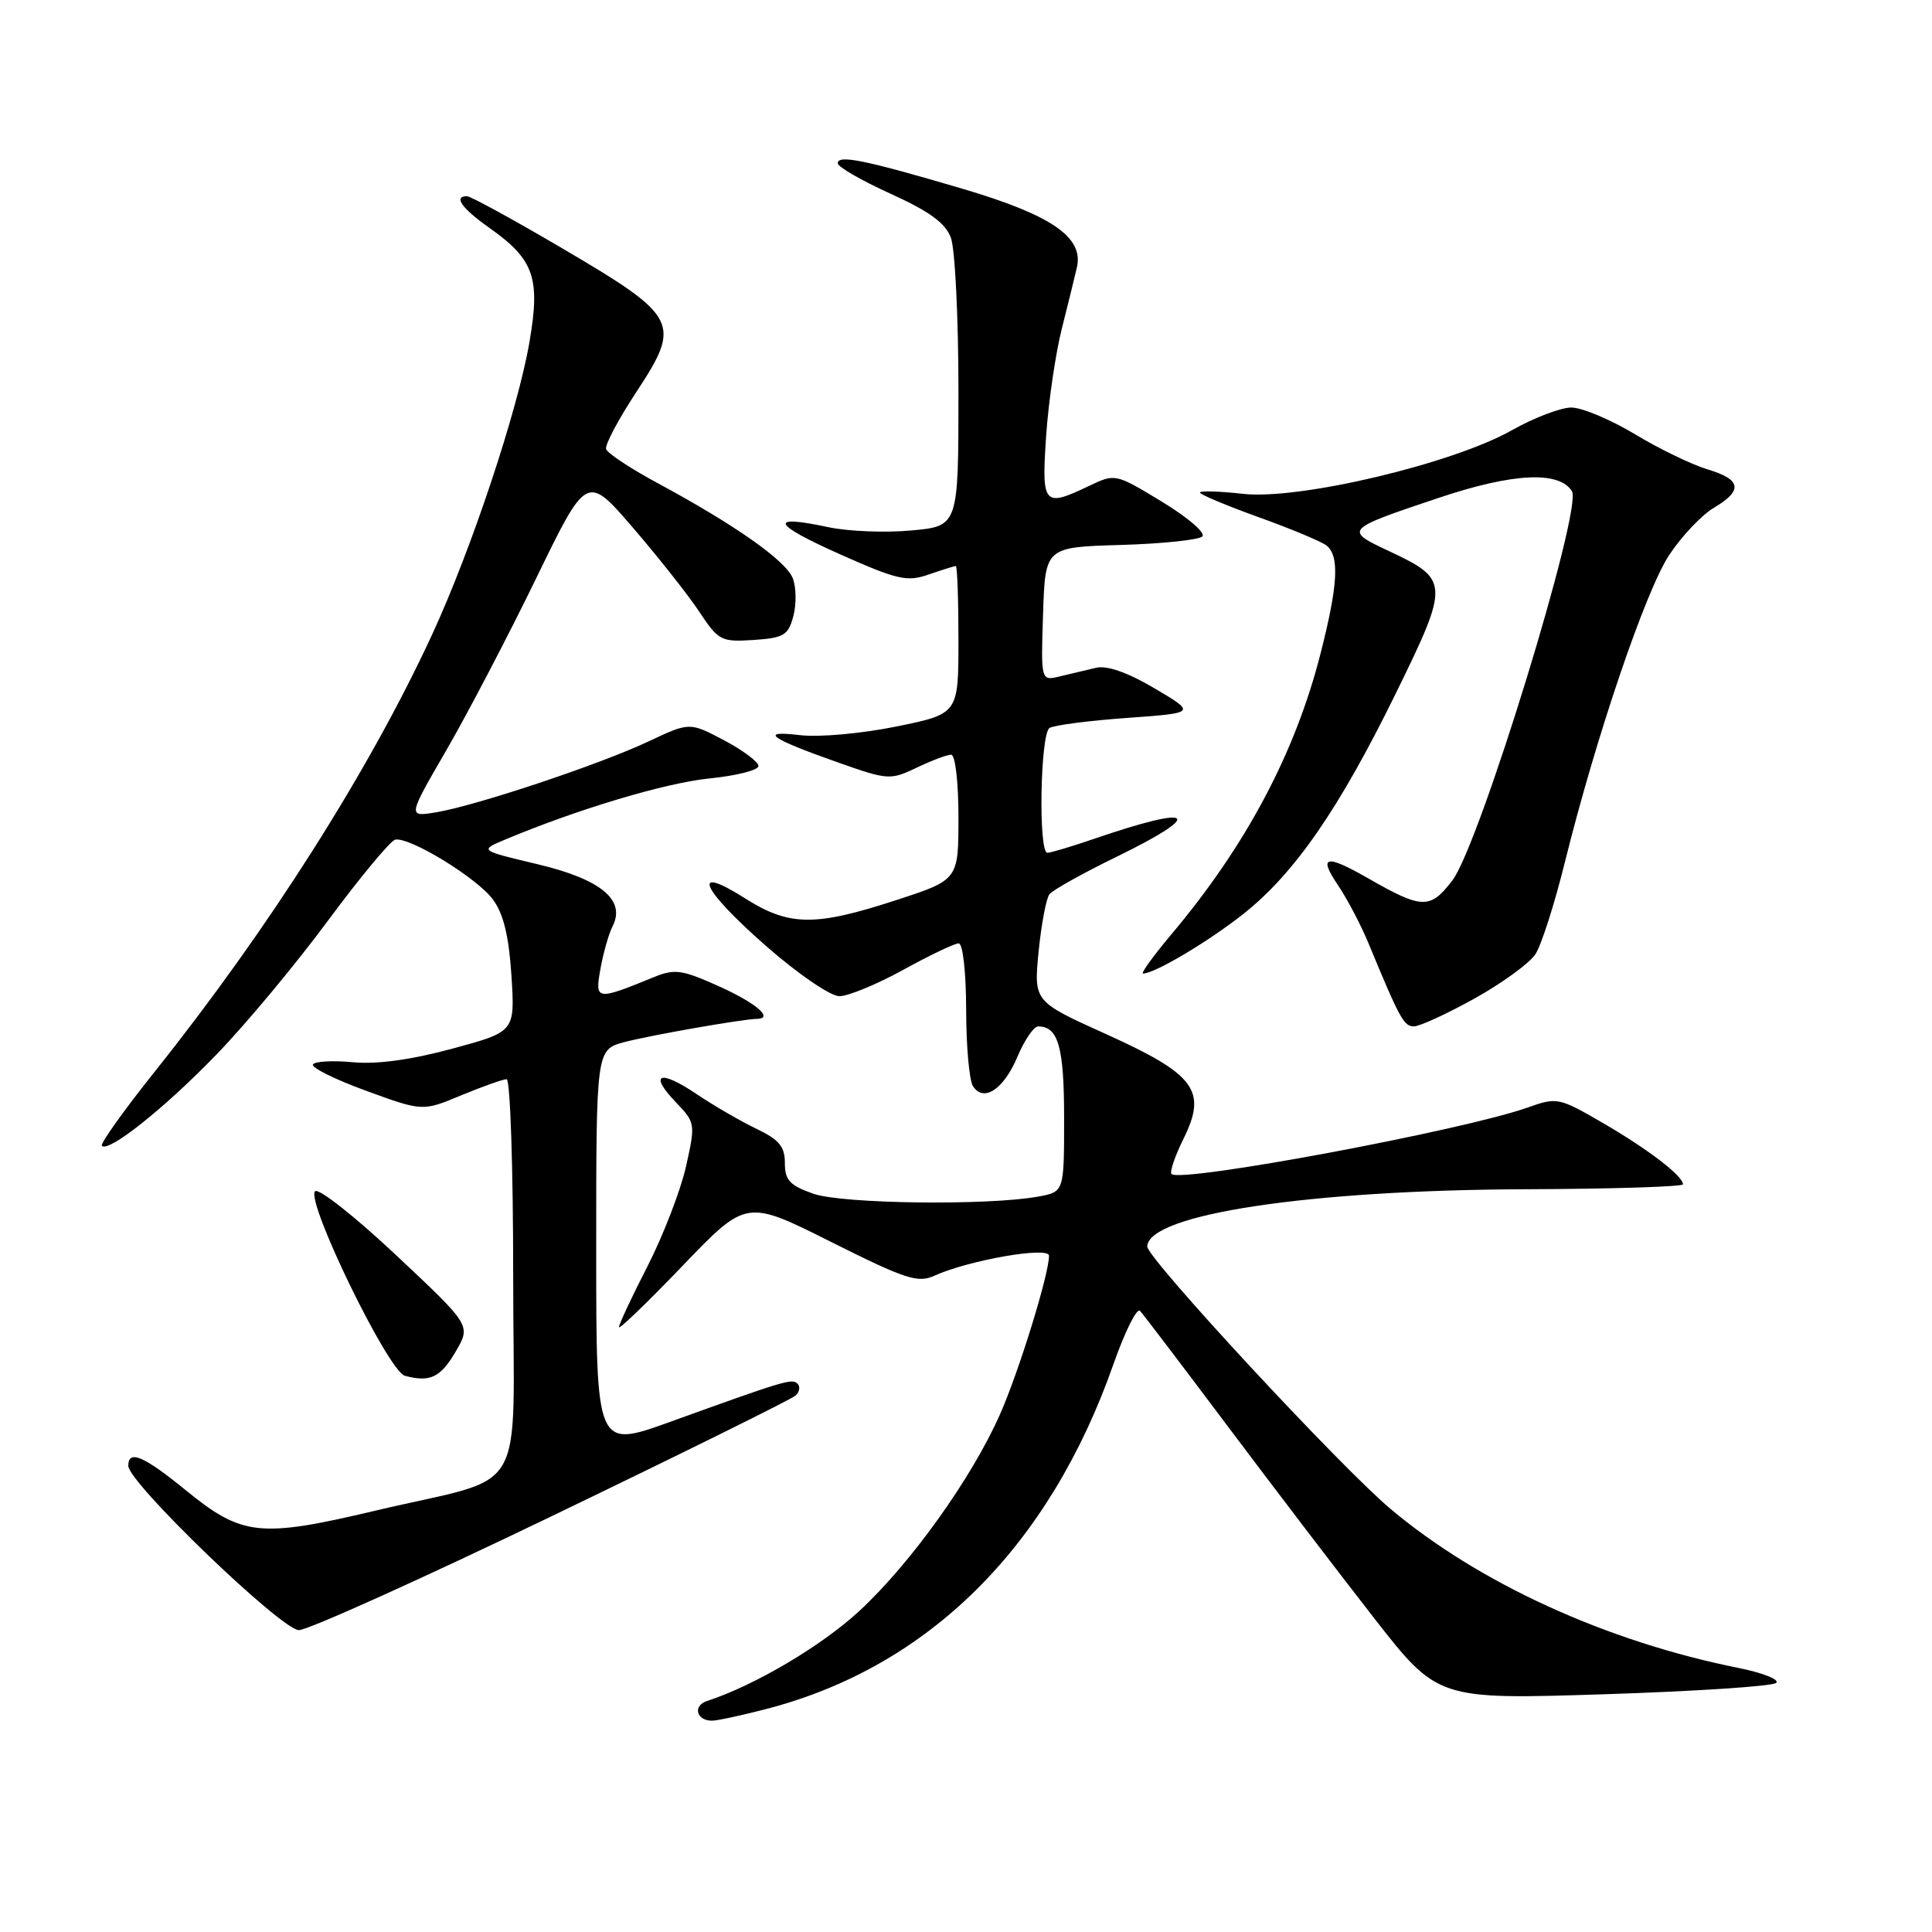 <?xml version="1.0" encoding="UTF-8" standalone="no"?>
<!DOCTYPE svg PUBLIC "-//W3C//DTD SVG 1.1//EN" "http://www.w3.org/Graphics/SVG/1.1/DTD/svg11.dtd" >
<svg xmlns="http://www.w3.org/2000/svg" xmlns:xlink="http://www.w3.org/1999/xlink" version="1.1" viewBox="0 0 256 256">
 <g >
 <path fill="currentColor"
d=" M 101.54 226.45 C 123.07 220.86 139.05 204.98 147.56 180.70 C 149.07 176.41 150.64 173.26 151.06 173.70 C 151.48 174.14 156.71 181.03 162.69 189.00 C 168.67 196.97 177.37 208.38 182.03 214.35 C 190.50 225.20 190.50 225.20 212.50 224.50 C 224.60 224.11 234.89 223.44 235.36 222.99 C 235.83 222.55 233.58 221.66 230.36 221.01 C 212.86 217.51 195.95 209.78 184.23 199.92 C 177.56 194.31 151.98 166.71 152.02 165.17 C 152.11 160.90 173.43 157.68 202.25 157.58 C 213.66 157.54 223.00 157.24 223.00 156.93 C 223.00 155.82 218.45 152.33 212.46 148.84 C 206.57 145.42 206.31 145.37 202.46 146.74 C 193.98 149.77 156.45 156.78 155.23 155.56 C 154.97 155.30 155.68 153.20 156.82 150.89 C 159.98 144.51 158.40 142.38 146.55 137.02 C 136.98 132.70 136.98 132.70 137.62 126.10 C 137.98 122.47 138.63 119.04 139.06 118.49 C 139.50 117.93 143.49 115.70 147.93 113.54 C 159.79 107.75 158.36 106.56 145.03 111.13 C 142.03 112.16 139.22 113.00 138.78 113.00 C 137.57 113.00 137.84 97.21 139.07 96.46 C 139.66 96.09 144.28 95.49 149.32 95.13 C 158.50 94.47 158.50 94.47 153.00 91.22 C 149.46 89.12 146.70 88.15 145.25 88.48 C 144.01 88.77 141.86 89.28 140.46 89.62 C 137.92 90.24 137.92 90.24 138.21 81.37 C 138.50 72.50 138.50 72.50 148.49 72.21 C 153.98 72.05 158.86 71.54 159.32 71.08 C 159.78 70.62 157.38 68.55 153.98 66.49 C 147.83 62.75 147.77 62.74 144.36 64.36 C 138.26 67.28 138.00 66.97 138.62 57.75 C 138.93 53.21 139.87 46.80 140.71 43.50 C 141.54 40.20 142.44 36.56 142.70 35.41 C 143.60 31.42 139.32 28.49 127.50 25.00 C 114.57 21.19 111.00 20.46 111.01 21.64 C 111.01 22.11 114.16 23.92 118.00 25.67 C 123.12 27.99 125.26 29.54 125.99 31.48 C 126.55 32.94 127.00 42.14 127.00 51.93 C 127.00 69.72 127.00 69.72 120.75 70.29 C 117.31 70.61 112.36 70.41 109.75 69.85 C 101.74 68.14 102.28 69.42 111.27 73.43 C 118.93 76.84 120.19 77.13 123.07 76.12 C 124.85 75.51 126.46 75.00 126.65 75.00 C 126.84 75.00 127.00 79.41 127.00 84.79 C 127.00 94.59 127.00 94.59 118.75 96.27 C 114.13 97.21 108.52 97.71 106.00 97.41 C 100.45 96.75 101.99 97.84 111.18 101.08 C 117.66 103.36 117.98 103.38 121.47 101.72 C 123.45 100.77 125.50 100.00 126.03 100.00 C 126.58 100.00 127.00 103.63 127.00 108.29 C 127.00 116.59 127.00 116.59 118.69 119.29 C 107.96 122.79 104.56 122.74 98.70 119.02 C 91.36 114.37 92.91 117.82 101.55 125.39 C 105.76 129.07 110.04 132.00 111.22 132.00 C 112.38 132.00 116.20 130.43 119.70 128.50 C 123.20 126.57 126.50 125.00 127.03 125.00 C 127.58 125.00 128.01 128.80 128.02 133.75 C 128.02 138.56 128.43 143.13 128.91 143.90 C 130.32 146.12 132.99 144.37 134.82 140.01 C 135.75 137.82 136.97 136.02 137.55 136.01 C 140.22 135.98 141.00 138.72 141.00 148.15 C 141.00 157.91 141.00 157.91 137.64 158.54 C 131.06 159.77 111.61 159.53 107.75 158.17 C 104.65 157.08 104.00 156.37 104.00 154.11 C 104.00 151.93 103.24 151.01 100.25 149.58 C 98.19 148.60 94.62 146.53 92.33 144.99 C 87.39 141.65 85.90 142.25 89.58 146.08 C 92.14 148.75 92.16 148.92 90.90 154.56 C 90.19 157.73 87.90 163.66 85.81 167.76 C 83.71 171.85 82.01 175.49 82.02 175.85 C 82.02 176.21 85.82 172.55 90.46 167.71 C 98.89 158.93 98.89 158.93 110.10 164.55 C 119.97 169.50 121.62 170.04 123.81 169.04 C 128.34 166.98 139.00 165.12 139.00 166.39 C 139.00 168.84 135.00 181.79 132.49 187.44 C 128.75 195.88 120.69 207.14 113.88 213.45 C 108.87 218.09 100.01 223.33 93.69 225.39 C 91.76 226.02 92.27 228.00 94.35 228.00 C 95.03 228.00 98.26 227.30 101.54 226.45 Z  M 73.13 200.89 C 90.38 192.58 104.92 185.39 105.43 184.91 C 105.95 184.43 106.06 183.73 105.68 183.35 C 104.96 182.62 104.04 182.90 88.75 188.42 C 79.00 191.93 79.00 191.93 79.00 165.51 C 79.00 139.08 79.00 139.08 82.75 138.08 C 86.15 137.18 98.43 135.03 100.25 135.01 C 102.59 134.98 100.27 132.96 95.38 130.74 C 90.36 128.48 89.42 128.34 86.63 129.48 C 78.98 132.61 78.80 132.58 79.57 128.34 C 79.95 126.23 80.67 123.72 81.16 122.76 C 82.96 119.27 79.65 116.52 71.26 114.52 C 63.50 112.68 63.50 112.68 67.00 111.22 C 76.65 107.18 88.18 103.74 94.00 103.15 C 97.58 102.79 100.50 102.05 100.50 101.50 C 100.50 100.95 98.45 99.42 95.94 98.09 C 91.37 95.68 91.37 95.68 85.94 98.24 C 79.45 101.30 63.01 106.78 57.76 107.64 C 54.02 108.25 54.02 108.25 59.16 99.38 C 61.99 94.49 67.33 84.27 71.03 76.66 C 77.75 62.82 77.75 62.82 83.89 69.95 C 87.26 73.87 91.22 78.88 92.68 81.09 C 95.20 84.89 95.56 85.08 99.85 84.80 C 103.86 84.53 104.45 84.18 105.12 81.65 C 105.54 80.09 105.51 77.84 105.06 76.65 C 104.17 74.31 97.42 69.56 87.11 64.00 C 83.54 62.08 80.48 60.05 80.31 59.50 C 80.14 58.95 81.96 55.52 84.36 51.88 C 90.32 42.81 89.88 41.95 74.63 32.98 C 68.10 29.14 62.36 26.00 61.88 26.00 C 60.05 26.00 61.17 27.59 64.80 30.16 C 70.76 34.37 71.62 36.78 70.16 45.30 C 68.61 54.35 62.45 72.85 57.25 84.10 C 48.91 102.13 35.62 123.06 20.51 141.99 C 16.39 147.15 13.24 151.57 13.50 151.83 C 14.40 152.74 21.86 146.80 28.72 139.69 C 32.55 135.74 39.18 127.78 43.45 122.00 C 47.73 116.22 51.74 111.39 52.37 111.26 C 54.27 110.86 63.21 116.33 65.31 119.18 C 66.72 121.09 67.43 124.03 67.77 129.29 C 68.24 136.71 68.24 136.71 59.91 138.96 C 54.45 140.44 49.91 141.05 46.76 140.75 C 44.11 140.50 41.73 140.63 41.47 141.04 C 41.22 141.46 44.38 143.03 48.50 144.53 C 56.00 147.27 56.00 147.27 61.13 145.13 C 63.96 143.96 66.66 143.00 67.13 143.00 C 67.61 143.00 68.00 154.71 68.00 169.02 C 68.00 199.29 70.34 195.29 49.70 200.18 C 34.39 203.80 32.09 203.55 24.61 197.46 C 19.02 192.90 17.00 192.05 17.00 194.23 C 17.00 196.46 37.30 216.00 39.61 216.00 C 40.79 216.00 55.88 209.20 73.13 200.89 Z  M 60.40 179.06 C 62.40 175.62 62.40 175.62 52.49 166.32 C 47.04 161.20 42.21 157.39 41.75 157.85 C 40.47 159.13 51.45 181.72 53.65 182.30 C 57.01 183.19 58.37 182.53 60.40 179.06 Z  M 195.38 132.31 C 199.03 130.28 202.66 127.64 203.45 126.44 C 204.23 125.25 205.97 119.82 207.32 114.38 C 211.45 97.70 218.04 78.28 221.19 73.52 C 222.84 71.04 225.49 68.23 227.09 67.29 C 230.99 64.98 230.75 63.54 226.25 62.19 C 224.18 61.57 219.85 59.48 216.63 57.53 C 213.40 55.59 209.61 54.00 208.21 54.00 C 206.81 54.00 203.25 55.36 200.31 57.02 C 192.44 61.46 172.17 66.26 164.75 65.44 C 161.59 65.09 159.00 65.01 159.00 65.27 C 159.00 65.52 162.49 66.98 166.75 68.52 C 171.01 70.05 175.06 71.74 175.75 72.27 C 177.51 73.64 177.31 77.47 174.98 86.59 C 171.63 99.76 165.11 112.04 155.26 123.75 C 152.83 126.64 151.12 129.00 151.46 129.00 C 153.00 129.00 160.10 124.78 164.74 121.11 C 171.54 115.74 177.47 107.15 184.97 91.84 C 192.09 77.31 192.06 76.78 184.06 73.03 C 178.07 70.22 178.13 70.16 190.69 65.95 C 200.49 62.67 206.59 62.37 208.29 65.09 C 209.73 67.39 196.05 111.93 192.46 116.64 C 189.51 120.51 188.45 120.48 181.32 116.40 C 175.67 113.16 174.64 113.38 177.28 117.28 C 178.50 119.08 180.33 122.56 181.35 125.03 C 185.48 135.01 186.02 136.00 187.35 136.00 C 188.11 136.00 191.73 134.34 195.38 132.31 Z "/>
</g>
</svg>